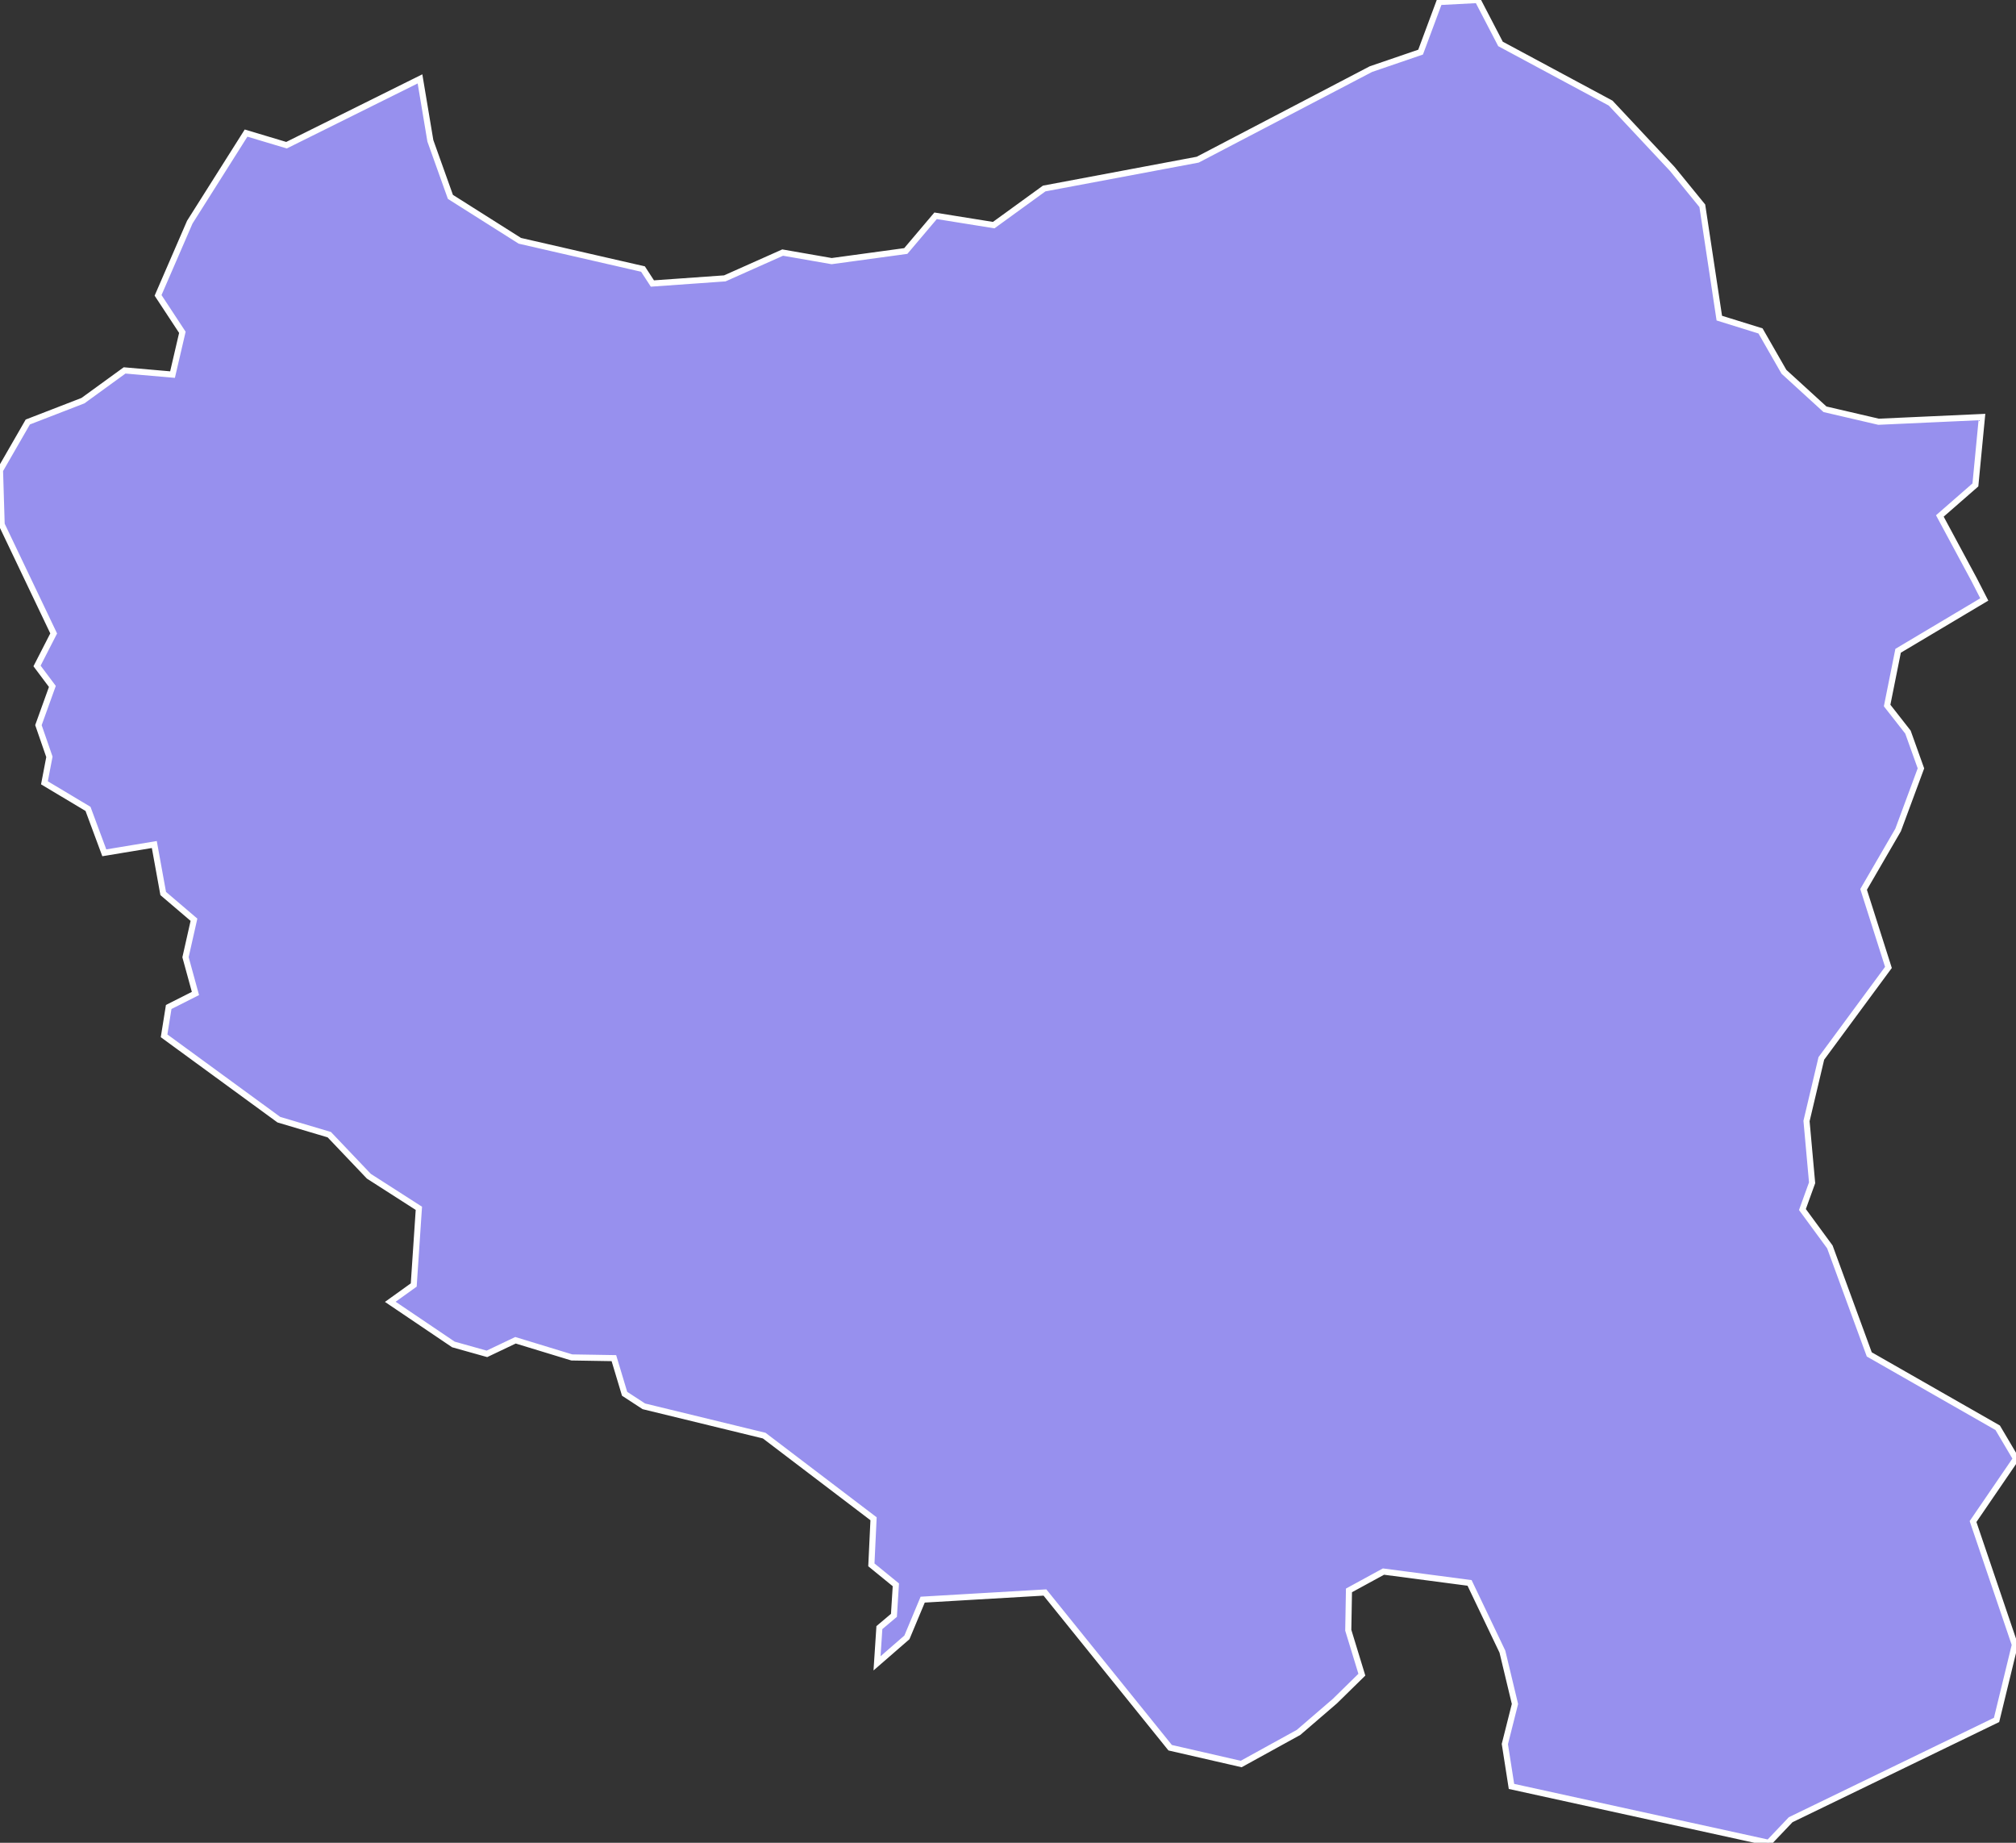 <svg xmlns="http://www.w3.org/2000/svg" viewBox="498.867 156.39 231.36 211.44" width="231.36" height="211.44">
            <rect x="498.867" y="156.39" width="231.36" height="211.44" fill="#333333" stroke="none"/>
            <path 
                d="m 517.007,190.28 3.64,-8.4 6.46,-10.22 4.64,1.39 15.32,-7.61 1.19,7.11 2.3,6.43 7.97,5.04 14.13,3.24 1.08,1.66 8.31,-0.59 6.64,-2.96 5.62,0.98 8.51,-1.16 3.42,-4.04 6.67,1.07 5.79,-4.2 17.62,-3.31 19.88,-10.39 5.7,-1.95 2.14,-5.75 4.41,-0.23 2.62,5.04 12.64,6.79 7.07,7.55 3.45,4.23 1.95,12.89 4.73,1.47 2.69,4.69 4.71,4.3 6.15,1.43 11.86,-0.54 -0.75,7.79 -4.08,3.56 3.93,7.3 0,0 1.17,2.28 -9.89,5.89 -1.26,6.28 2.39,3.05 1.49,4.16 -2.62,7.07 -3.96,6.82 2.85,8.95 -7.7,10.44 -1.7,7.18 0.64,7.09 -1.11,3.07 3.15,4.29 4.52,12.33 14.74,8.42 2.1,3.55 -4.93,7.21 4.8,14.14 -2.1,8.62 0,0 -23.63,11.45 -2.52,2.65 -29.52,-6.47 0,0 -0.76,-4.86 1.16,-4.6 -1.44,-6 -3.77,-7.89 -9.88,-1.3 -3.96,2.16 -0.08,4.57 1.56,5.1 -3.09,3.03 -4.17,3.59 -6.59,3.63 -8.15,-1.87 -14.37,-17.81 -14.03,0.82 -1.81,4.33 -3.43,2.98 0.27,-4.1 1.67,-1.41 0.22,-3.5 -2.81,-2.29 0.25,-5.29 -12.55,-9.54 -13.81,-3.36 -2.21,-1.44 -1.23,-4.09 -4.83,-0.08 -6.46,-1.97 -3.28,1.56 -3.85,-1.08 -7.24,-4.89 0,0 2.69,-1.93 0.59,-8.8 -5.74,-3.68 -4.54,-4.77 -5.79,-1.72 -13.17,-9.62 0.53,-3.31 3.07,-1.55 -1.14,-4.16 0.97,-4.3 -3.53,-3.01 -1.02,-5.62 -5.74,0.95 -1.87,-5.04 -5,-2.99 0.57,-2.98 -1.26,-3.64 1.6,-4.44 -1.76,-2.35 1.91,-3.73 -5.97,-12.51 -0.19,-6.21 3.19,-5.54 6.33,-2.45 4.78,-3.47 5.5,0.48 1.13,-4.85 z" 
                fill="rgb(151, 144, 238)" 
                stroke="white" 
                stroke-width=".7px"
                title="Centre-Nord" 
                id="BF-05" 
            />
        </svg>